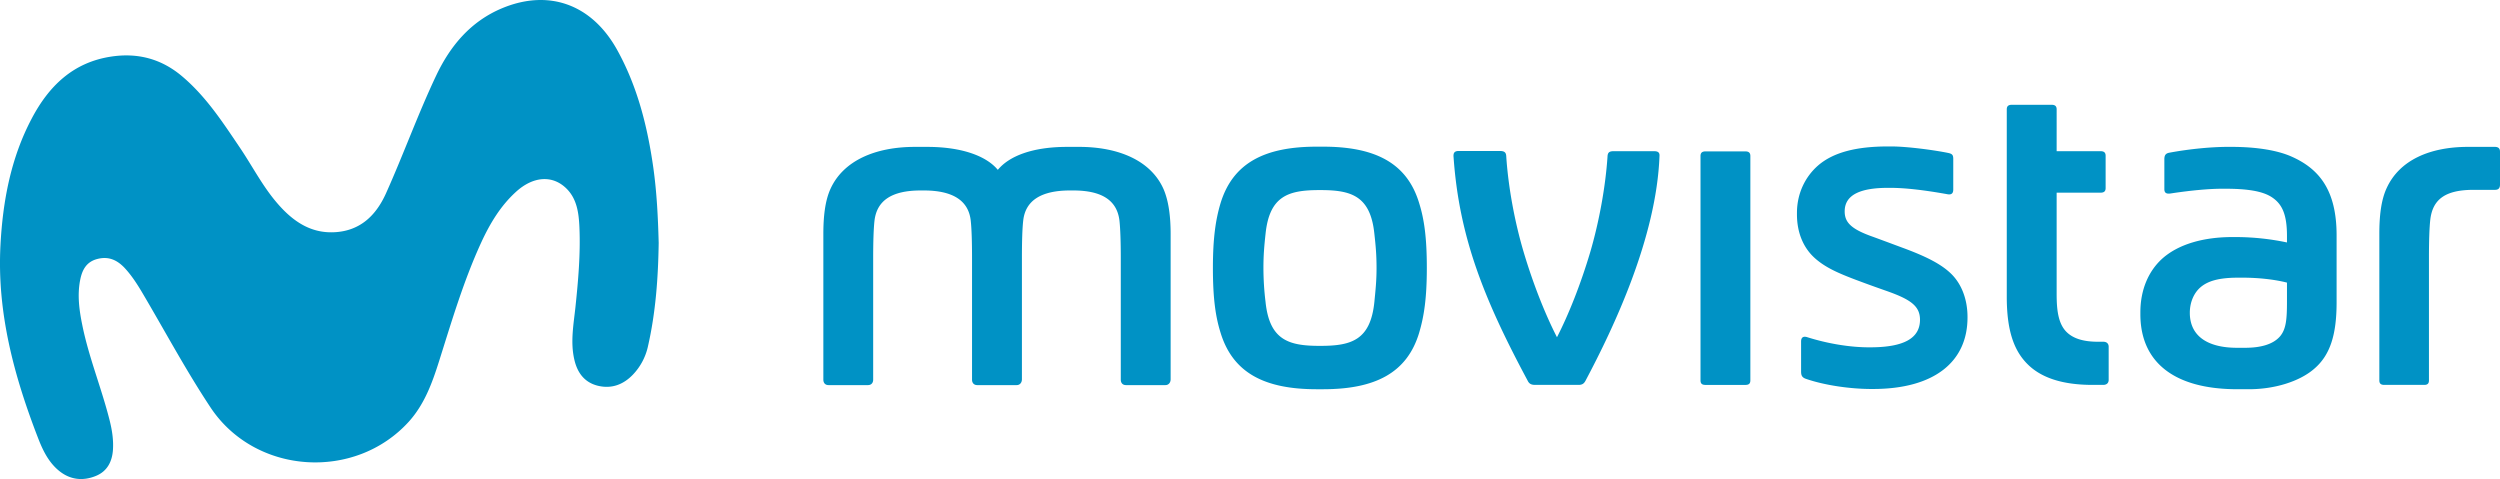 <svg width="167" height="32" xmlns="http://www.w3.org/2000/svg"><g class="logo-movistar" fill="#0092C5" fill-rule="evenodd"><path d="M44 16.224c-.033 2.259-.19 4.63-.728 6.962a3.956 3.956 0 0 1-.986 1.832c-.634.666-1.426.975-2.349.75-.915-.226-1.38-.896-1.574-1.756-.269-1.168-.047-2.344.078-3.51.185-1.772.342-3.54.264-5.321-.041-.935-.158-1.885-.863-2.583-.944-.934-2.25-.82-3.391.232-1.038.95-1.736 2.13-2.318 3.394-1.174 2.562-1.966 5.256-2.81 7.925-.457 1.443-.973 2.859-2.005 4.008-3.605 3.987-10.275 3.557-13.258-.944-1.667-2.514-3.083-5.175-4.62-7.767-.336-.558-.695-1.105-1.151-1.585-.5-.51-1.051-.746-1.777-.564-.766.192-1.036.77-1.162 1.43-.191 1-.057 1.99.144 2.977.437 2.167 1.285 4.218 1.822 6.35.168.66.273 1.321.228 2.004-.055.78-.384 1.424-1.133 1.731-.856.355-1.705.27-2.442-.318-.714-.57-1.106-1.38-1.42-2.192C.942 25.135-.205 20.891.03 16.401c.154-2.945.686-5.821 2.083-8.471C3.249 5.77 4.87 4.156 7.456 3.776c1.758-.26 3.324.159 4.687 1.303 1.592 1.335 2.703 3.039 3.843 4.727.86 1.263 1.554 2.644 2.564 3.803.974 1.12 2.134 1.961 3.716 1.907 1.76-.06 2.84-1.099 3.515-2.594 1.172-2.605 2.134-5.297 3.362-7.888.946-1.993 2.314-3.614 4.399-4.485 3.128-1.301 5.988-.252 7.67 2.76 1.374 2.468 2.045 5.162 2.435 7.93.224 1.618.308 3.237.353 4.985M153.042 10.445c-.896-.39-2.247-.634-3.995-.634h-.215c-1.066 0-2.523.13-3.923.39-.229.042-.33.16-.33.431v2.002c0 .248.129.332.418.29 1.226-.188 2.495-.317 3.475-.317h.145c1.382 0 2.493.129 3.158.578.663.444.995 1.123.995 2.579v.432a16.725 16.725 0 0 0-3.346-.36h-.305c-1.86 0-3.606.448-4.728 1.484-.85.794-1.414 2.002-1.414 3.544v.133c0 3.097 2.133 5.003 6.475 5.003h.78c1.701 0 3.33-.508 4.296-1.314 1.124-.924 1.557-2.307 1.557-4.498v-4.467c0-3.058-1.195-4.467-3.043-5.276zm-.272 9.67c0 1.17-.047 1.86-.463 2.352-.448.52-1.254.765-2.335.765h-.534c-2.005 0-3.158-.806-3.158-2.338 0-.706.275-1.324.708-1.7.504-.433 1.253-.646 2.522-.646h.288c.964 0 2.06.098 2.972.33v1.238zm13.882-10.304h-1.787c-2.566 0-4.584.894-5.435 2.753-.377.807-.49 1.888-.49 3.042v9.802c0 .215.103.303.332.303h2.667c.215 0 .315-.088.315-.303v-8.203c0-1.154.031-2.002.088-2.522.158-1.355.982-2.002 2.898-2.002h1.428c.228 0 .332-.117.332-.346v-2.207c0-.217-.117-.317-.348-.317zm-64.1 15.9h2.895c.245 0 .362-.088.462-.272 1.875-3.533 4.744-9.558 4.945-15.022.014-.217-.086-.318-.361-.318H107.8c-.319 0-.409.101-.419.377-.133 1.984-.551 4.309-1.155 6.371-.634 2.133-1.441 4.166-2.22 5.68-.778-1.514-1.588-3.547-2.223-5.68-.618-2.078-1.037-4.412-1.166-6.416-.013-.29-.172-.346-.447-.346h-2.724c-.29 0-.376.129-.347.418.376 5.363 2.048 9.513 4.946 14.92.1.213.244.288.506.288zm21.496-6.991c.72.272 1.326.487 2.032.735 1.527.545 2.176.981 2.176 1.902 0 1.21-1.023 1.844-3.33 1.844h-.088c-1.295 0-2.794-.26-4.107-.675-.273-.088-.418.014-.418.286v1.99c0 .248.041.404.317.502 1.255.436 2.972.68 4.382.68h.102c4.094 0 6.316-1.818 6.316-4.774v-.04c0-1.138-.376-2.165-1.066-2.855-.68-.676-1.717-1.196-3.332-1.787-.85-.316-1.514-.565-2.106-.778-1.324-.49-1.701-.936-1.701-1.63 0-1.14 1.11-1.572 2.9-1.572h.129c1.022 0 2.276.149 3.791.418.274.061.433-.011.433-.303V10.62c0-.274-.073-.346-.347-.405-.981-.2-2.769-.432-3.778-.432h-.244c-2.092 0-3.649.389-4.672 1.282-.839.737-1.4 1.846-1.4 3.158v.101c0 1.226.434 2.217 1.154 2.882.722.664 1.629 1.053 2.857 1.515zm16.451 6.99c.23 0 .36-.13.36-.334V23.16c0-.203-.13-.332-.36-.332h-.361c-1.066 0-1.715-.26-2.12-.68-.534-.561-.634-1.455-.634-2.52v-6.758h2.94c.218 0 .332-.088.332-.305v-2.162c0-.215-.114-.303-.333-.303h-2.939V7.303c0-.215-.115-.303-.332-.303h-2.667c-.216 0-.333.088-.333.303v12.512c0 2.175.434 3.561 1.385 4.508.893.897 2.307 1.388 4.34 1.388h.722zM72.085 9.812h-.808c-2.323 0-3.866.62-4.616 1.527h-.014c-.75-.907-2.378-1.527-4.7-1.527h-.836c-2.624 0-4.758.907-5.624 2.782-.374.807-.487 1.875-.487 3.042v9.726c0 .219.127.363.344.363h2.638c.215 0 .346-.144.346-.363v-8.098c0-1.153.03-2.003.088-2.521.159-1.357 1.166-2.02 3.086-2.02h.215c1.916 0 2.982.663 3.129 2.02.057.518.086 1.368.086 2.521v8.098c0 .219.13.363.346.363h2.638c.217 0 .348-.174.348-.389v-8.072c0-1.153.027-2.003.086-2.521.145-1.357 1.21-2.02 3.127-2.02h.217c1.918 0 2.927.663 3.086 2.02.056.518.088 1.368.088 2.521v8.098c0 .219.127.363.344.363h2.638c.217 0 .348-.174.348-.389v-9.7c0-1.167-.131-2.235-.491-3.042-.853-1.875-2.998-2.782-5.622-2.782zm22.72 12.396c.317-1.069.507-2.279.507-4.31 0-2.016-.174-3.243-.506-4.309-.806-2.71-2.955-3.792-6.43-3.792h-.418c-3.473 0-5.607 1.083-6.43 3.792-.317 1.066-.506 2.293-.506 4.309 0 2.021.174 3.241.506 4.31.823 2.712 2.957 3.793 6.43 3.793h.418c3.475 0 5.624-1.081 6.43-3.793zm-2.997-2.035c-.26 2.54-1.527 2.93-3.59 2.93h-.086c-2.048 0-3.33-.39-3.593-2.93a18.926 18.926 0 0 1-.142-2.275c0-.88.058-1.511.142-2.278.262-2.535 1.53-2.922 3.593-2.922h.086c2.047 0 3.33.387 3.59 2.922.086.767.145 1.398.145 2.278 0 .895-.073 1.517-.145 2.275zm24.784-10.06h-2.666c-.217 0-.332.088-.332.305v14.99c0 .216.1.304.332.304h2.666c.23 0 .332-.088.332-.303v-14.99c0-.218-.115-.306-.332-.306z"/></g></svg>